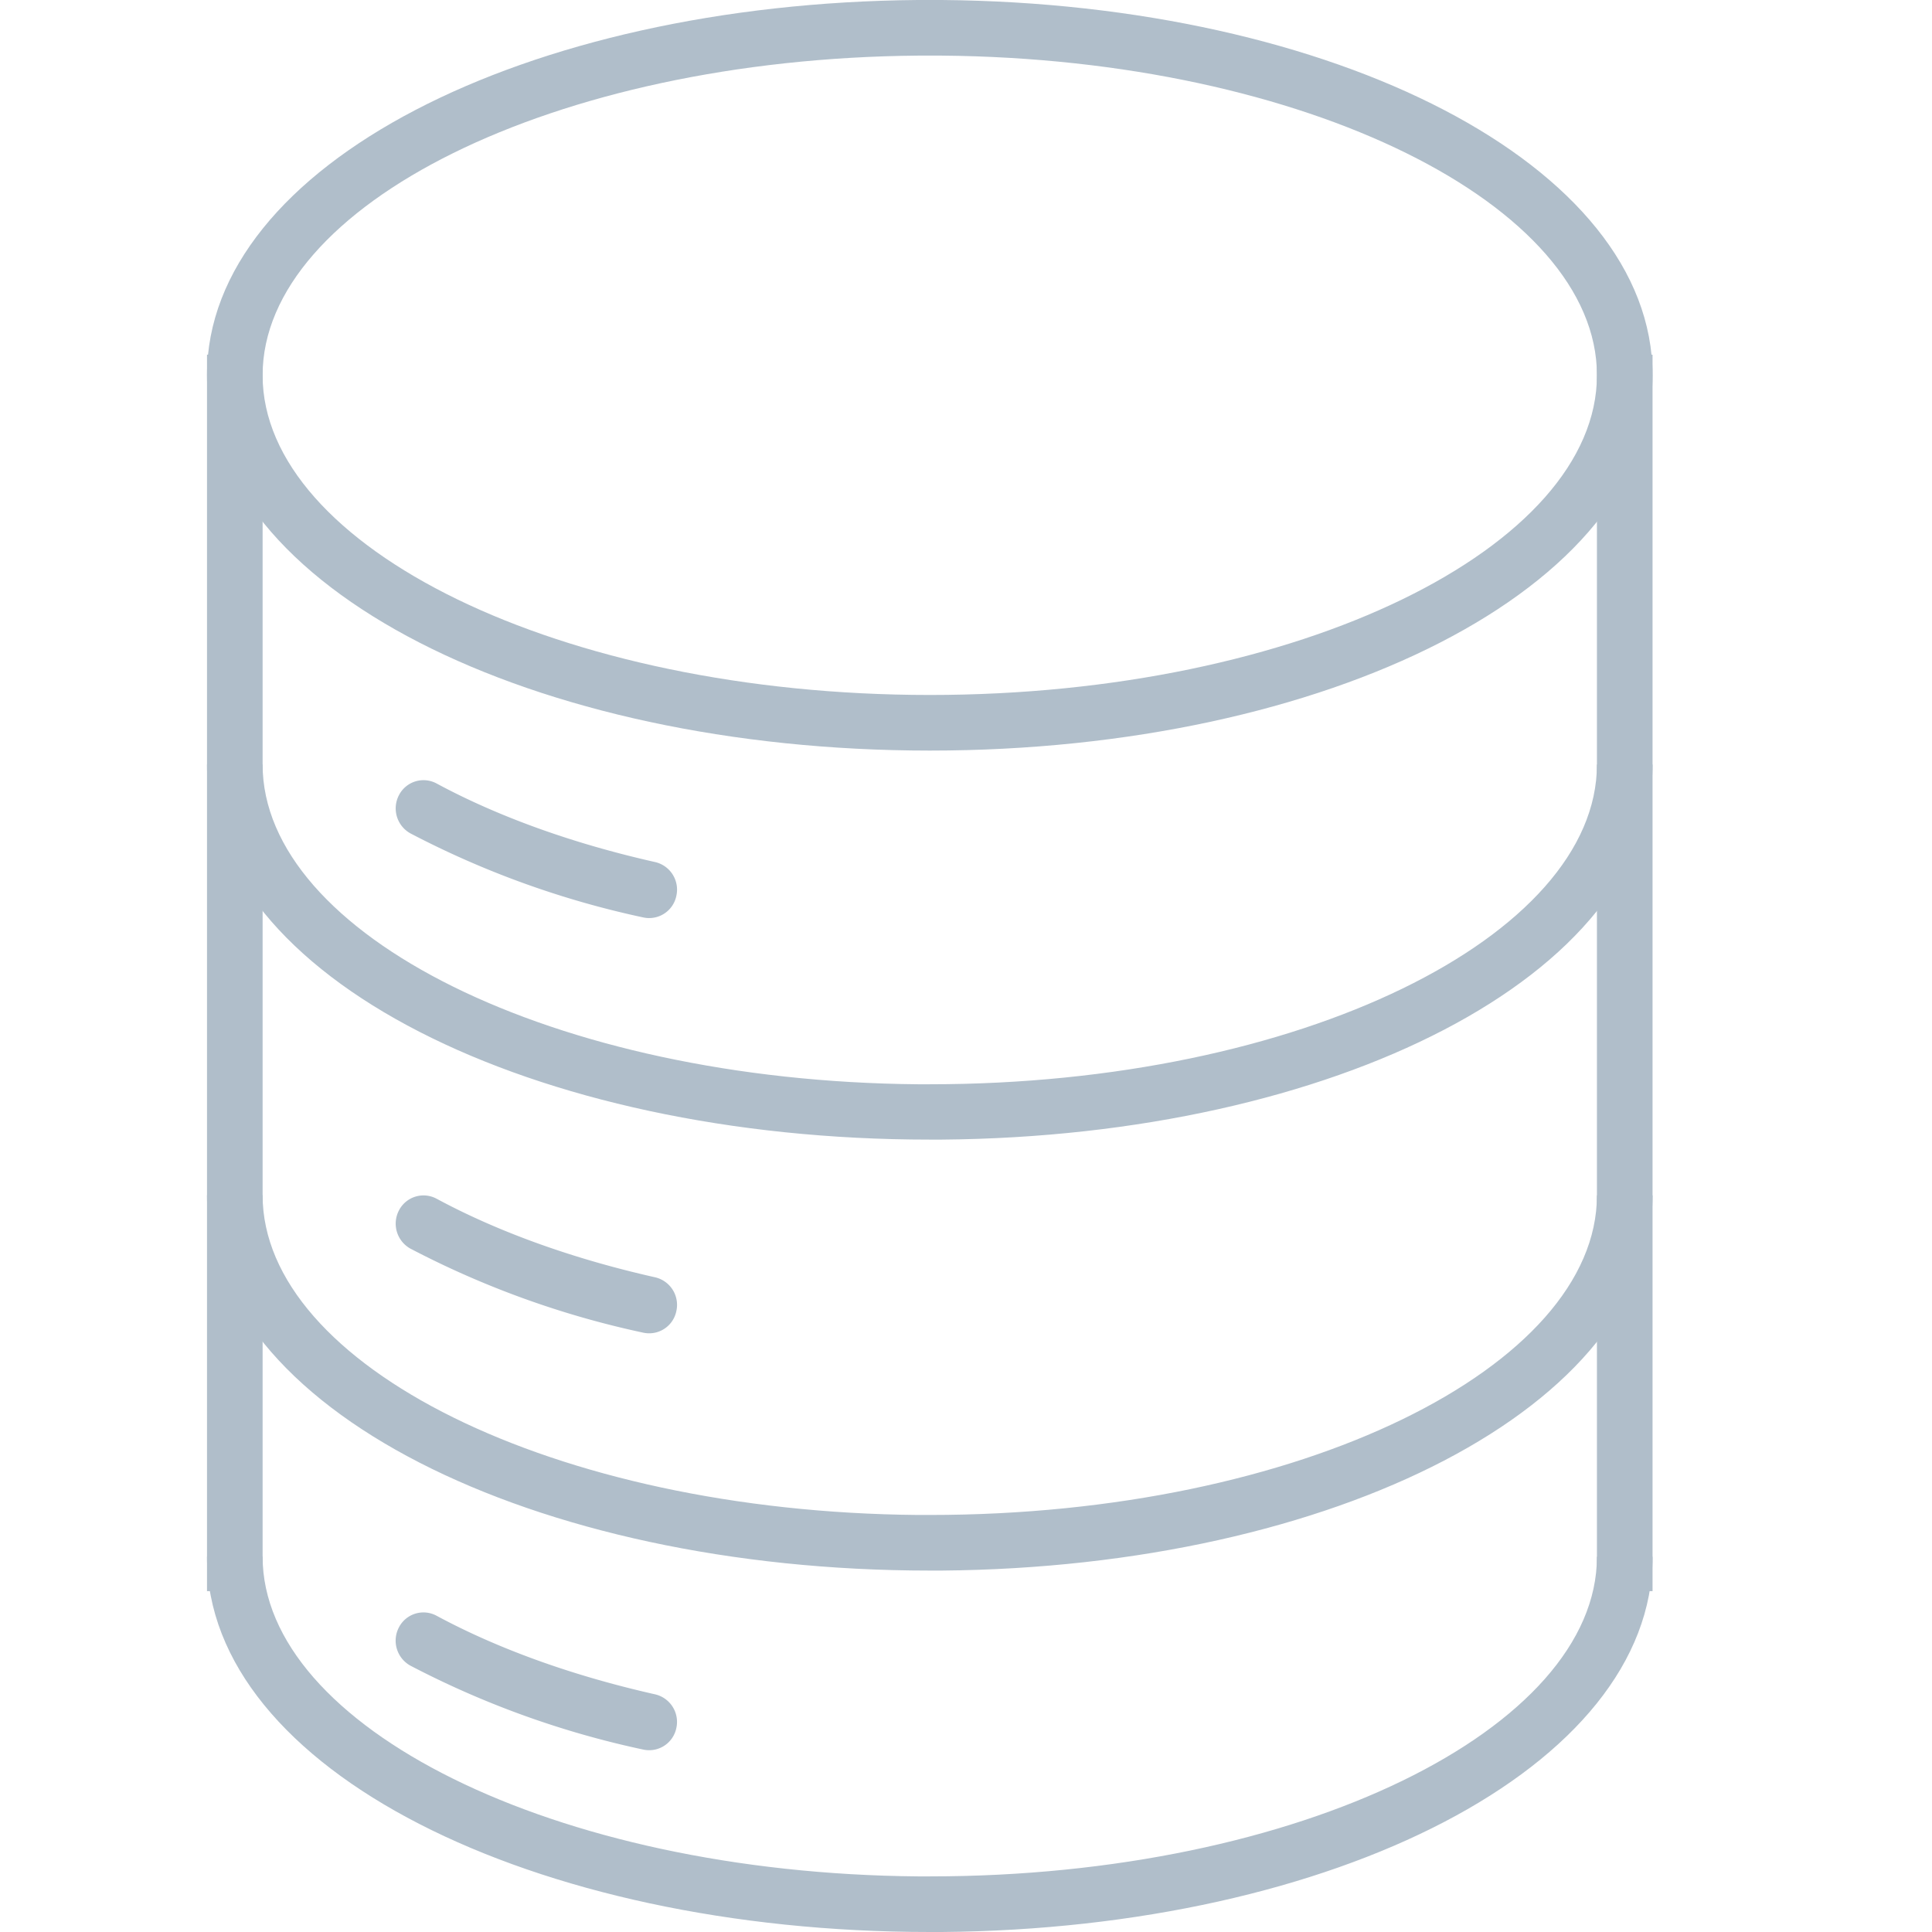 <svg width="16" height="16" viewBox="0 0 11 14" xmlns="http://www.w3.org/2000/svg"><g fill="#b0beca" fill-rule="nonzero"><path d="M10.475 5.54c0 1.524-2.311 2.695-5.15 2.718h-.087C2.359 8.259 0 7.08 0 5.54h.403c0 1.228 2.104 2.294 4.747 2.317h.088c2.684 0 4.834-1.075 4.834-2.317h.403zM10.475 8.662c0 1.524-2.311 2.695-5.15 2.719h-.087C2.359 11.381 0 10.201 0 8.661h.403c0 1.229 2.104 2.294 4.747 2.317h.088c2.684 0 4.834-1.075 4.834-2.316h.403zM10.475 2.72c0 1.539-2.36 2.719-5.237 2.719C2.359 5.439 0 4.259 0 2.719 0 1.195 2.311.024 5.15 0h.175c2.839.024 5.15 1.195 5.15 2.72zm-10.072 0c0 1.24 2.15 2.316 4.835 2.316 2.684 0 4.834-1.075 4.834-2.317 0-1.228-2.104-2.293-4.747-2.316H5.15C2.507.426.403 1.49.403 2.719z"/><path d="M1.474 6.039a6.62 6.62 0 001.687.609.201.201 0 00.24-.156.205.205 0 00-.153-.245c-.6-.135-1.14-.33-1.585-.57a.2.2 0 00-.272.085.207.207 0 00.083.277zM1.474 9.048a6.62 6.62 0 001.687.609.201.201 0 00.24-.156.205.205 0 00-.153-.245c-.6-.135-1.14-.33-1.585-.57a.2.2 0 00-.272.085.207.207 0 00.083.277zM.403 2.57H0v8.96h.403z"/><path d="M10.475 11.28c0 1.525-2.311 2.696-5.15 2.72h-.087C2.359 14 0 12.82 0 11.28h.403c0 1.228 2.104 2.294 4.747 2.317h.088c2.684 0 4.834-1.075 4.834-2.316h.403z"/><path d="M1.474 12.07a6.62 6.62 0 001.687.608.201.201 0 00.24-.156.205.205 0 00-.153-.244c-.6-.135-1.14-.33-1.585-.57a.2.2 0 00-.272.084.207.207 0 00.083.278zM10.475 2.57h-.403v8.96h.403z"/></g></svg>